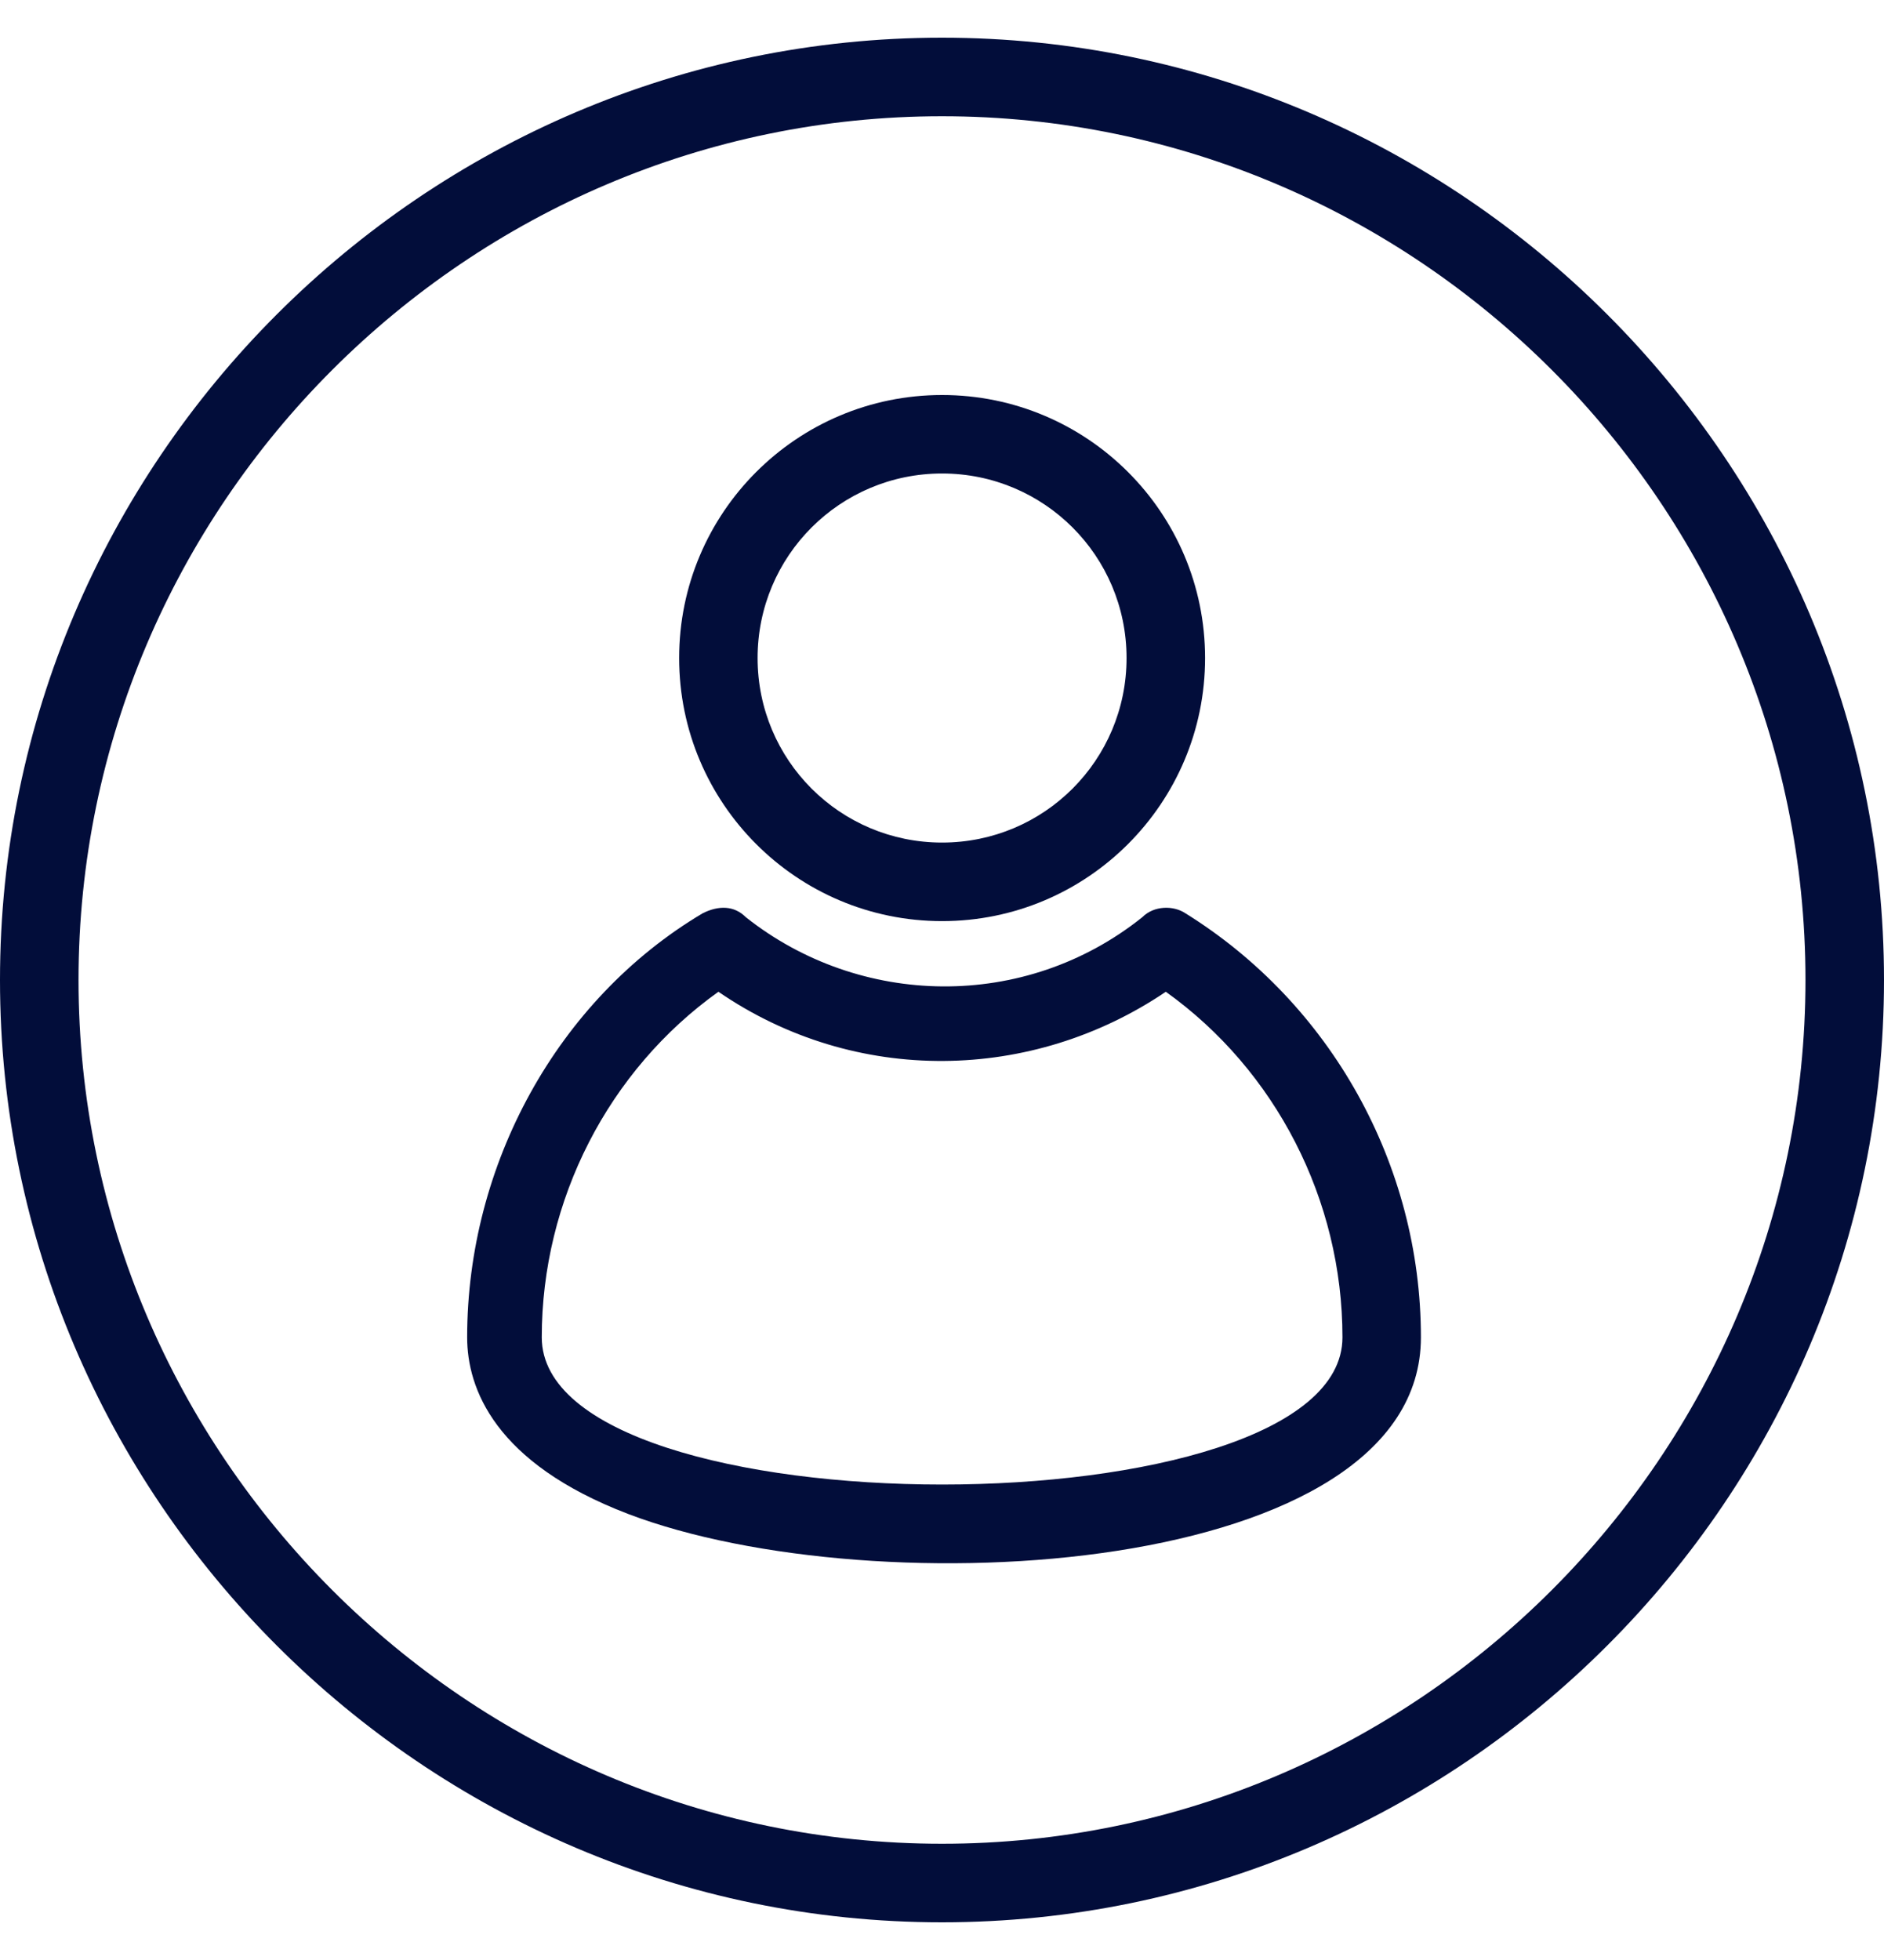 <svg width="25" height="26" viewBox="0 0 25 26" fill="none" xmlns="http://www.w3.org/2000/svg">
<g clip-path="url(#clip0_1293_18639)">
<path d="M8.335 20.083C6.564 19.406 6.199 18.417 6.199 17.74C6.199 15.448 7.397 13.26 9.324 12.115C9.533 12.01 9.741 12.01 9.897 12.167C11.408 13.365 13.595 13.417 15.158 12.167C15.314 12.01 15.574 12.01 15.73 12.115C17.658 13.312 18.855 15.448 18.855 17.74C18.855 20.917 11.616 21.333 8.335 20.083ZM9.533 13.156C8.074 14.198 7.189 15.917 7.189 17.74C7.189 20.344 17.814 20.344 17.814 17.74C17.814 15.917 16.928 14.198 15.47 13.156C13.699 14.354 11.355 14.406 9.533 13.156Z" fill="#020D3A"/>
<path d="M12.501 12.219C10.574 12.219 9.012 10.656 9.012 8.729C9.012 6.802 10.574 5.24 12.501 5.24C14.428 5.24 15.991 6.802 15.991 8.729C15.991 10.656 14.428 12.219 12.501 12.219ZM12.501 6.281C11.147 6.281 10.053 7.375 10.053 8.729C10.053 10.084 11.147 11.177 12.501 11.177C13.855 11.177 14.949 10.084 14.949 8.729C14.949 7.375 13.855 6.281 12.501 6.281Z" fill="#020D3A"/>
<path d="M12.5 25.5C5.625 25.5 0 19.875 0 13C0 6.125 5.625 0.5 12.5 0.5C19.375 0.5 25 6.125 25 13C25 19.875 19.375 25.5 12.5 25.5ZM12.5 1.542C6.198 1.542 1.042 6.698 1.042 13C1.042 19.302 6.198 24.458 12.5 24.458C18.802 24.458 23.958 19.302 23.958 13C23.958 6.698 18.802 1.542 12.5 1.542Z" fill="#020D3A"/>
</g>
<defs>
<clipPath id="clip0_1293_18639">
<rect width="25" height="25" fill="white" transform="translate(0 0.5)"/>
</clipPath>
</defs>
</svg>
